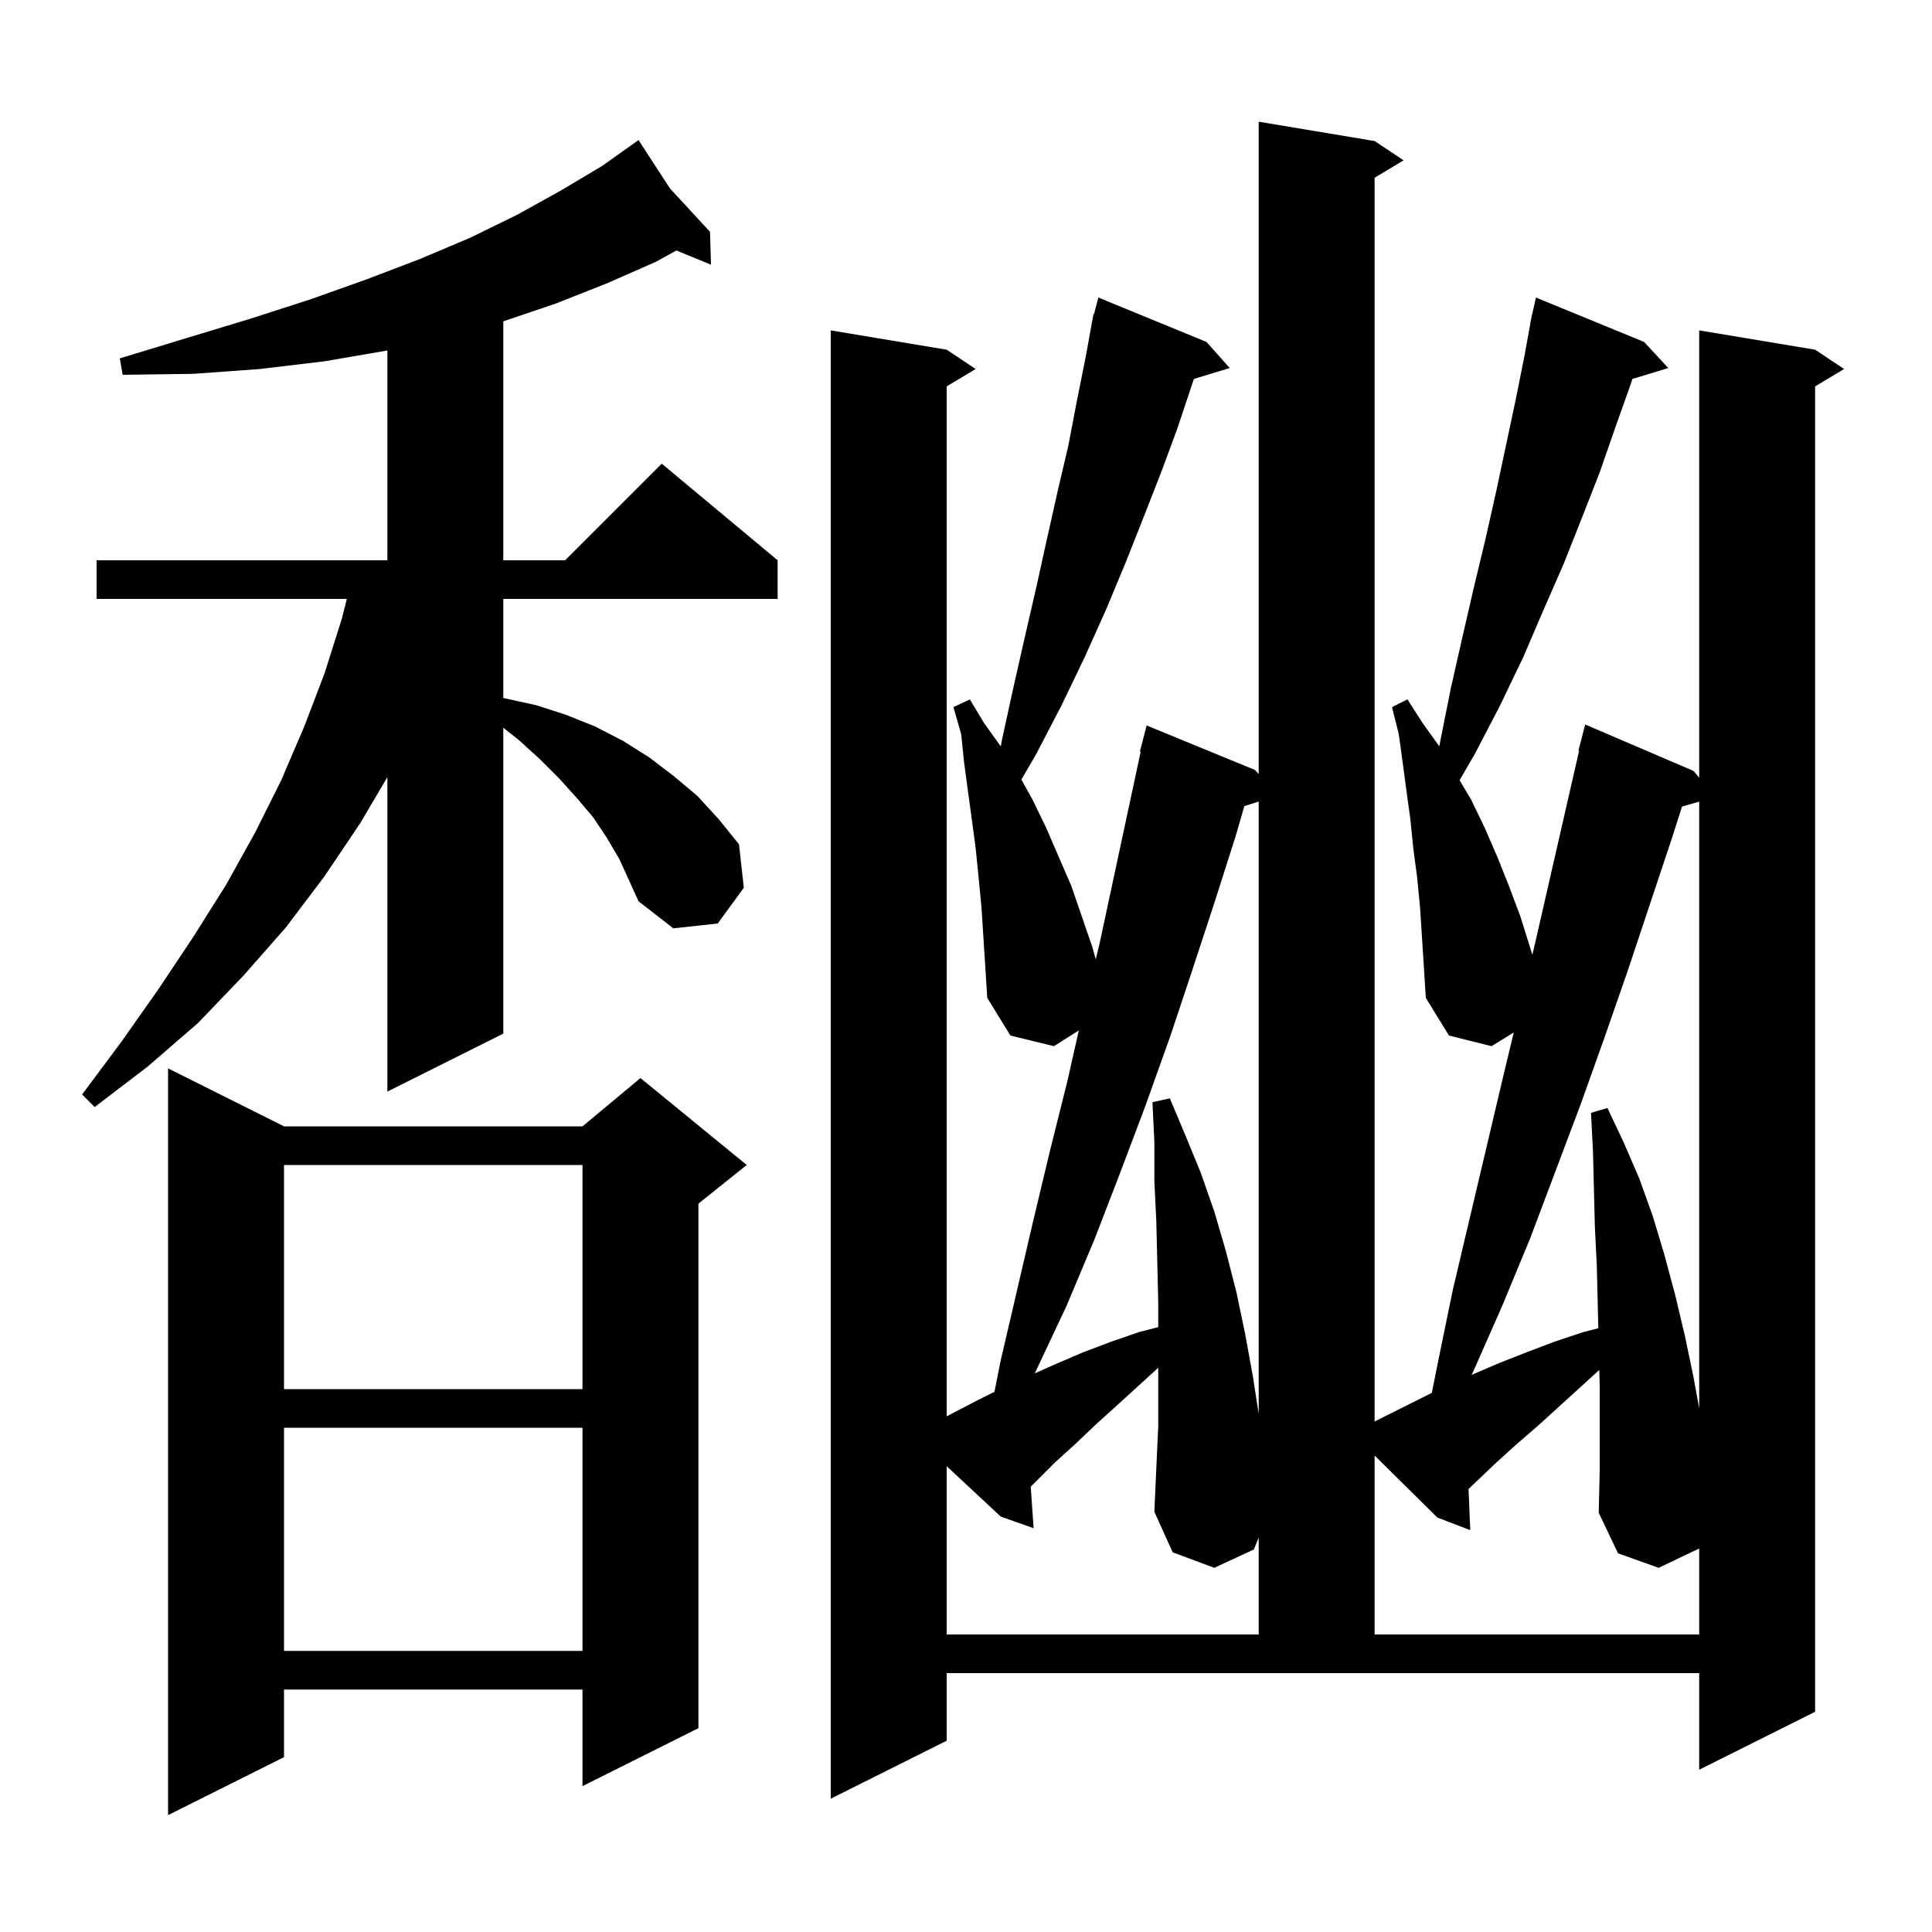 <svg xmlns="http://www.w3.org/2000/svg" xmlns:xlink="http://www.w3.org/1999/xlink" version="1.1" baseProfile="full" viewBox="0 0 200 200" width="200" height="200">
<g fill="black">
<path d="M 29.4 116.6 L 60.3 116.6 L 66.3 111.6 L 77.3 120.6 L 72.3 124.6 L 72.3 178.9 L 60.3 184.9 L 60.3 174.9 L 29.4 174.9 L 29.4 181.9 L 17.4 187.9 L 17.4 110.6 Z M 147.0 93.9 L 146.7 90.8 L 146.3 87.8 L 146.0 84.8 L 145.6 81.9 L 145.2 78.9 L 144.8 76.0 L 144.1 73.2 L 145.7 72.4 L 147.3 74.9 L 149.001 77.263 L 149.1 76.7 L 150.2 71.2 L 151.4 65.9 L 152.6 60.7 L 153.8 55.7 L 154.9 50.8 L 156.9 41.4 L 157.8 36.9 L 158.418 33.503 L 158.4 33.5 L 158.5 33.05 L 158.6 32.5 L 158.621 32.505 L 159.0 30.8 L 170.2 35.4 L 172.7 38.1 L 168.982 39.229 L 168.8 39.8 L 167.2 44.3 L 165.6 48.9 L 163.8 53.5 L 161.9 58.3 L 159.8 63.1 L 157.7 68.0 L 155.3 73.0 L 152.7 78.0 L 151.095 80.767 L 152.3 82.8 L 153.7 85.7 L 155.0 88.7 L 156.2 91.7 L 157.4 94.9 L 158.4 98.1 L 158.626 98.845 L 158.9 97.7 L 163.469 77.712 L 163.4 77.7 L 164.1 75.0 L 175.3 79.8 L 175.9 80.504 L 175.9 34.2 L 187.9 36.2 L 190.9 38.2 L 187.9 40.0 L 187.9 177.2 L 175.9 183.2 L 175.9 173.2 L 98.0 173.2 L 98.0 180.2 L 86.0 186.2 L 86.0 34.2 L 98.0 36.2 L 101.0 38.2 L 98.0 40.0 L 98.0 146.616 L 101.3 144.9 L 102.944 144.078 L 103.6 140.8 L 107.0 126.2 L 108.7 119.1 L 110.5 111.9 L 111.678 106.672 L 109.1 108.3 L 104.6 107.2 L 102.2 103.3 L 102.0 100.1 L 101.6 93.9 L 101.3 90.8 L 101.0 87.8 L 100.6 84.8 L 100.2 81.9 L 99.8 78.9 L 99.5 76.0 L 98.7 73.2 L 100.4 72.4 L 101.9 74.9 L 103.601 77.263 L 103.7 76.7 L 104.9 71.2 L 106.1 65.9 L 107.3 60.7 L 108.4 55.7 L 109.5 50.8 L 110.6 46.1 L 111.5 41.4 L 112.4 36.9 L 113.018 33.503 L 113.0 33.5 L 113.061 33.265 L 113.2 32.5 L 113.256 32.514 L 113.7 30.8 L 124.9 35.4 L 127.3 38.1 L 123.596 39.224 L 123.4 39.8 L 121.9 44.3 L 120.2 48.9 L 118.4 53.5 L 116.5 58.3 L 114.5 63.1 L 112.3 68.0 L 109.9 73.0 L 107.3 78.0 L 105.734 80.701 L 106.9 82.8 L 108.3 85.7 L 110.9 91.7 L 113.1 98.1 L 113.432 99.316 L 113.8 97.8 L 118.083 77.813 L 118.0 77.8 L 118.7 75.1 L 129.9 79.7 L 130.3 80.116 L 130.3 12.6 L 142.3 14.6 L 145.3 16.6 L 142.3 18.4 L 142.3 147.15 L 148.222 144.189 L 148.9 140.8 L 150.4 133.5 L 155.5 111.9 L 156.701 106.884 L 154.4 108.3 L 150.0 107.2 L 147.6 103.3 L 147.4 100.1 Z M 29.4 147.8 L 29.4 170.9 L 60.3 170.9 L 60.3 147.8 Z M 98.0 169.2 L 130.3 169.2 L 130.3 159.165 L 129.8 160.4 L 125.7 162.3 L 121.4 160.7 L 119.5 156.5 L 119.7 152.0 L 119.9 147.7 L 119.9 141.591 L 117.7 143.6 L 115.5 145.6 L 113.4 147.5 L 111.3 149.5 L 109.2 151.4 L 106.701 153.899 L 107.0 158.2 L 103.6 157.0 L 98.0 151.778 Z M 142.3 169.2 L 175.9 169.2 L 175.9 160.3 L 171.7 162.3 L 167.5 160.8 L 165.5 156.6 L 165.6 152.2 L 165.6 143.5 L 165.56 141.811 L 163.6 143.6 L 159.2 147.6 L 157.0 149.5 L 154.9 151.4 L 152.8 153.4 L 152.022 154.139 L 152.2 158.4 L 148.8 157.1 L 142.3 150.676 Z M 128.812 83.453 L 127.9 86.6 L 125.7 93.5 L 123.4 100.5 L 121.1 107.4 L 118.6 114.4 L 116.0 121.3 L 113.3 128.3 L 110.4 135.2 L 107.2 142.0 L 107.114 142.171 L 109.3 141.2 L 112.1 140.0 L 115.0 138.9 L 117.9 137.9 L 119.9 137.384 L 119.9 134.8 L 119.7 126.4 L 119.5 122.3 L 119.5 118.2 L 119.3 114.1 L 121.1 113.7 L 122.7 117.5 L 124.3 121.4 L 125.7 125.4 L 126.9 129.5 L 128.0 133.8 L 128.9 138.1 L 129.7 142.5 L 130.3 146.357 L 130.3 82.975 Z M 174.122 83.494 L 173.1 86.7 L 168.5 100.5 L 166.1 107.4 L 163.6 114.4 L 158.4 128.2 L 155.5 135.2 L 152.5 142.0 L 152.336 142.327 L 155.2 141.1 L 158.0 140.0 L 160.9 138.9 L 163.9 137.9 L 165.457 137.498 L 165.4 135.1 L 165.3 131.0 L 165.1 127.0 L 165.0 123.0 L 164.9 119.1 L 164.7 115.2 L 166.4 114.7 L 168.1 118.3 L 169.7 122.0 L 171.1 125.9 L 172.3 129.9 L 173.4 134.0 L 174.4 138.2 L 175.3 142.5 L 175.9 145.8 L 175.9 82.986 Z M 29.4 120.6 L 29.4 143.8 L 60.3 143.8 L 60.3 120.6 Z M 62.8 86.7 L 61.4 84.6 L 59.7 82.6 L 57.9 80.6 L 55.9 78.6 L 53.7 76.6 L 52.1 75.333 L 52.1 107.0 L 40.1 113.0 L 40.1 80.448 L 37.3 85.2 L 33.6 90.7 L 29.6 96.0 L 25.2 101.0 L 20.5 105.9 L 15.3 110.4 L 9.8 114.6 L 8.5 113.3 L 12.6 107.8 L 16.4 102.4 L 20.0 97.0 L 23.4 91.6 L 26.4 86.2 L 29.1 80.8 L 31.5 75.2 L 33.6 69.7 L 35.4 64.0 L 35.9 62.0 L 10.0 62.0 L 10.0 58.0 L 40.1 58.0 L 40.1 36.277 L 40.0 36.3 L 33.6 37.4 L 26.9 38.2 L 20.0 38.7 L 12.7 38.8 L 12.4 37.1 L 19.3 35.0 L 25.9 33.0 L 32.1 31.0 L 38.0 28.9 L 43.5 26.8 L 48.7 24.6 L 53.6 22.2 L 58.1 19.7 L 62.3 17.2 L 65.27 15.09 L 65.2 15.0 L 65.278 15.084 L 66.1 14.5 L 69.35 19.5 L 73.5 24.0 L 73.6 27.4 L 70.018 25.929 L 67.9 27.1 L 62.9 29.3 L 57.6 31.4 L 52.1 33.266 L 52.1 58.0 L 58.5 58.0 L 68.5 48.0 L 80.5 58.0 L 80.5 62.0 L 52.1 62.0 L 52.1 72.244 L 52.3 72.3 L 55.5 73.0 L 58.6 74.0 L 61.6 75.2 L 64.5 76.7 L 67.2 78.4 L 69.7 80.3 L 72.2 82.4 L 74.4 84.8 L 76.5 87.4 L 77.0 91.9 L 74.3 95.6 L 69.7 96.1 L 66.1 93.3 L 64.1 88.9 Z " />
</g>
</svg>
